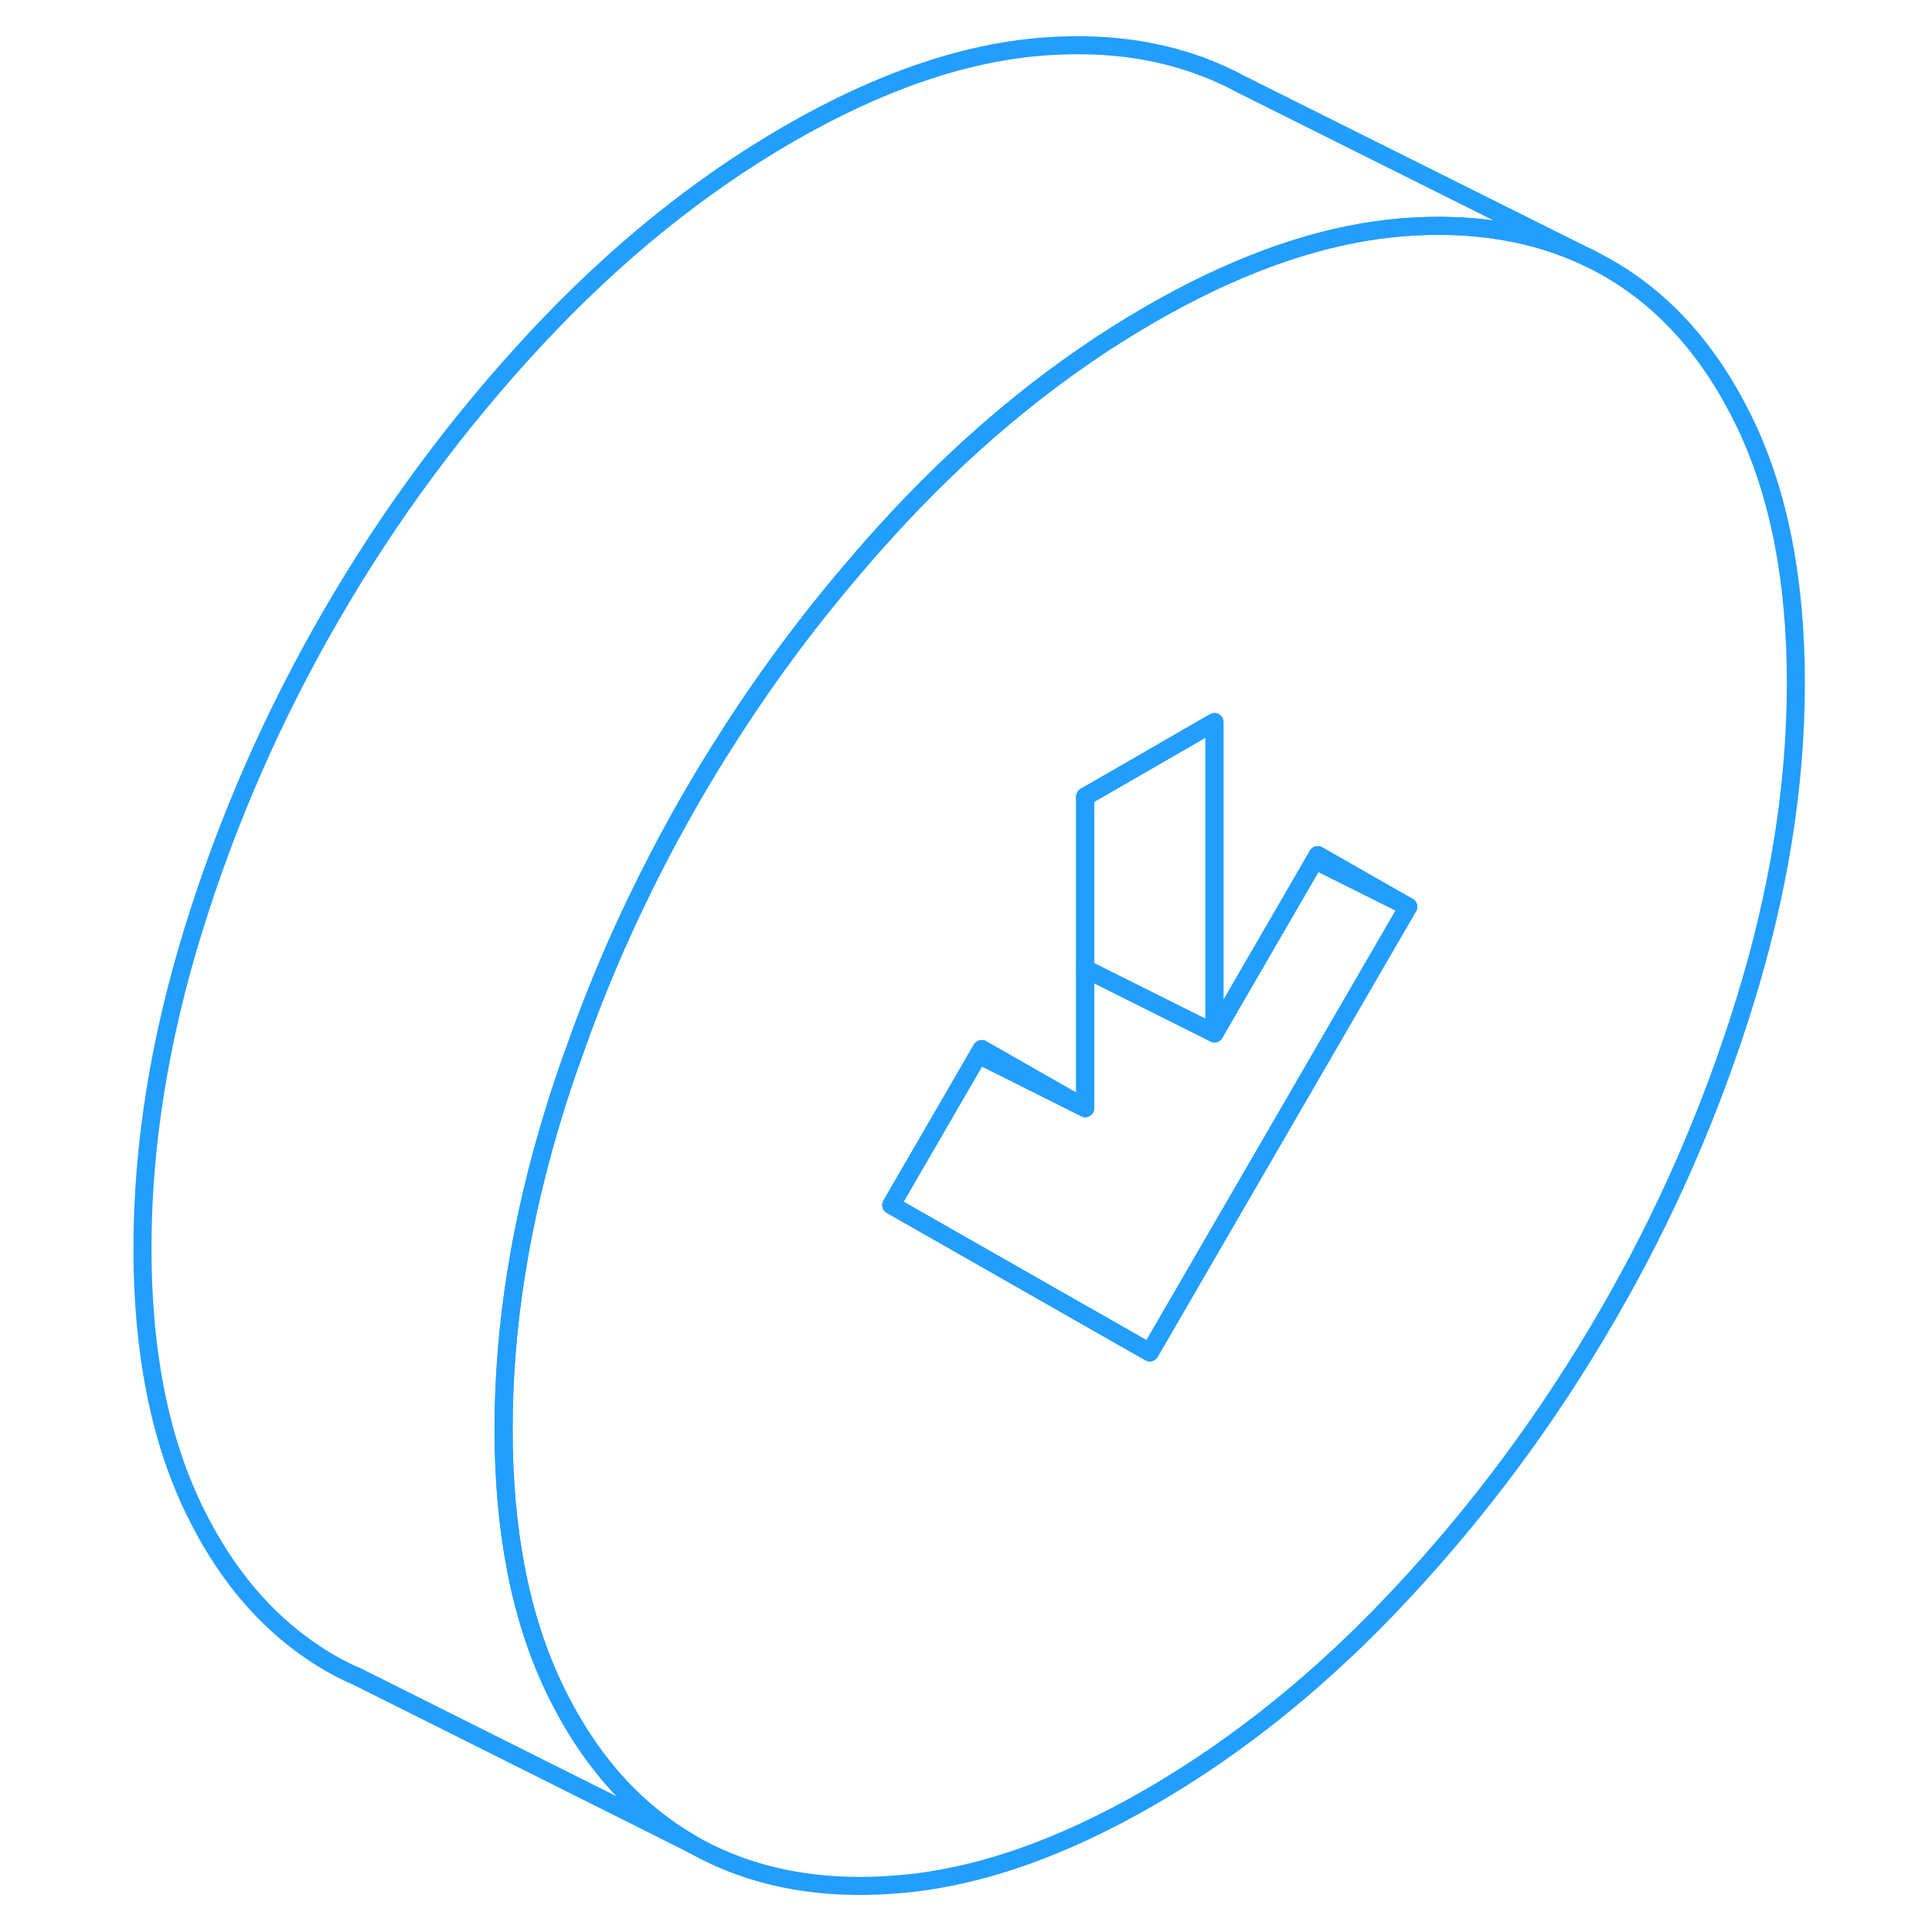 <svg width="48" height="48" viewBox="0 0 96 107" fill="none" xmlns="http://www.w3.org/2000/svg" stroke-width="1px" stroke-linecap="round" stroke-linejoin="round"><path d="M91.14 23.43C89.26 19.52 86.72 16.65 83.49 14.81C83.15 14.62 82.81 14.44 82.46 14.27C79.47 12.84 76.03 12.28 72.13 12.59C71.69 12.63 71.24 12.68 70.79 12.74C66.83 13.29 62.63 14.85 58.18 17.42C53.23 20.28 48.58 24.04 44.22 28.71C43.38 29.62 42.55 30.54 41.76 31.48C39.14 34.54 36.75 37.78 34.6 41.19C34 42.13 33.42 43.08 32.86 44.05C31.94 45.64 31.07 47.25 30.26 48.89C28.76 51.9 27.45 54.99 26.34 58.15C25.93 59.26 25.56 60.37 25.21 61.5C23.33 67.58 22.39 73.46 22.39 79.14C22.39 84.82 23.33 89.61 25.21 93.53C25.32 93.76 25.43 93.99 25.55 94.21C27.39 97.78 29.83 100.42 32.86 102.15C36.08 103.98 39.87 104.72 44.22 104.36C48.58 104.01 53.23 102.4 58.18 99.54C63.13 96.68 67.78 92.92 72.13 88.25C76.49 83.58 80.27 78.47 83.49 72.91C86.72 67.36 89.26 61.54 91.14 55.46C93.02 49.38 93.96 43.5 93.96 37.82C93.96 32.14 93.02 27.34 91.14 23.43ZM58.18 74.9L56.07 73.7L43.86 66.74L48.69 58.41L48.87 58.1L54.6 61.37V44.12L57.24 42.6L61.76 39.99V57.23L67.32 47.64L67.48 47.36L70.02 48.81L72.49 50.22L58.18 74.9Z" stroke="#229EFF" stroke-linejoin="round"/><path d="M82.46 14.27C79.47 12.84 76.03 12.28 72.13 12.59C71.69 12.63 71.24 12.68 70.79 12.74C66.83 13.29 62.63 14.85 58.18 17.42C53.23 20.28 48.58 24.04 44.22 28.71C43.38 29.62 42.55 30.54 41.76 31.48C39.14 34.54 36.75 37.78 34.6 41.19C34 42.13 33.42 43.08 32.86 44.05C31.94 45.64 31.07 47.25 30.26 48.89C28.76 51.9 27.45 54.99 26.34 58.15C25.93 59.26 25.56 60.37 25.21 61.5C23.33 67.58 22.39 73.46 22.39 79.14C22.39 84.82 23.33 89.61 25.21 93.53C25.32 93.76 25.43 93.99 25.55 94.21C27.39 97.78 29.83 100.42 32.86 102.15L14.27 92.85C13.79 92.65 13.32 92.41 12.86 92.15C9.64 90.31 7.09 87.44 5.21 83.53C3.33 79.61 2.39 74.82 2.39 69.14C2.39 63.46 3.33 57.58 5.21 51.5C7.09 45.42 9.64 39.6 12.86 34.05C16.08 28.49 19.87 23.38 24.22 18.71C28.58 14.04 33.23 10.28 38.18 7.42C43.13 4.56 47.78 2.95 52.13 2.59C55.44 2.32 58.41 2.69 61.06 3.68C61.81 3.96 62.54 4.29 63.24 4.67L82.46 14.27Z" stroke="#229EFF" stroke-linejoin="round"/><path d="M48.869 58.1L48.69 58.41L54.599 61.37L48.869 58.1Z" stroke="#229EFF" stroke-linejoin="round"/><path d="M61.76 39.99V57.23L54.6 53.65V44.12L57.24 42.6L61.76 39.99Z" stroke="#229EFF" stroke-linejoin="round"/><path d="M72.49 50.22L69.97 48.96L67.32 47.64L67.48 47.36L70.02 48.81L72.49 50.22Z" stroke="#229EFF" stroke-linejoin="round"/><path d="M72.49 50.22L58.18 74.9L56.07 73.7L43.86 66.74L48.69 58.41L54.6 61.37V53.65L61.76 57.23L67.32 47.64L69.97 48.96L72.49 50.22Z" stroke="#229EFF" stroke-linejoin="round"/><path d="M82.669 14.37L82.46 14.27" stroke="#229EFF" stroke-linejoin="round"/><path d="M61.06 3.68L60.97 3.64" stroke="#229EFF" stroke-linejoin="round"/></svg>